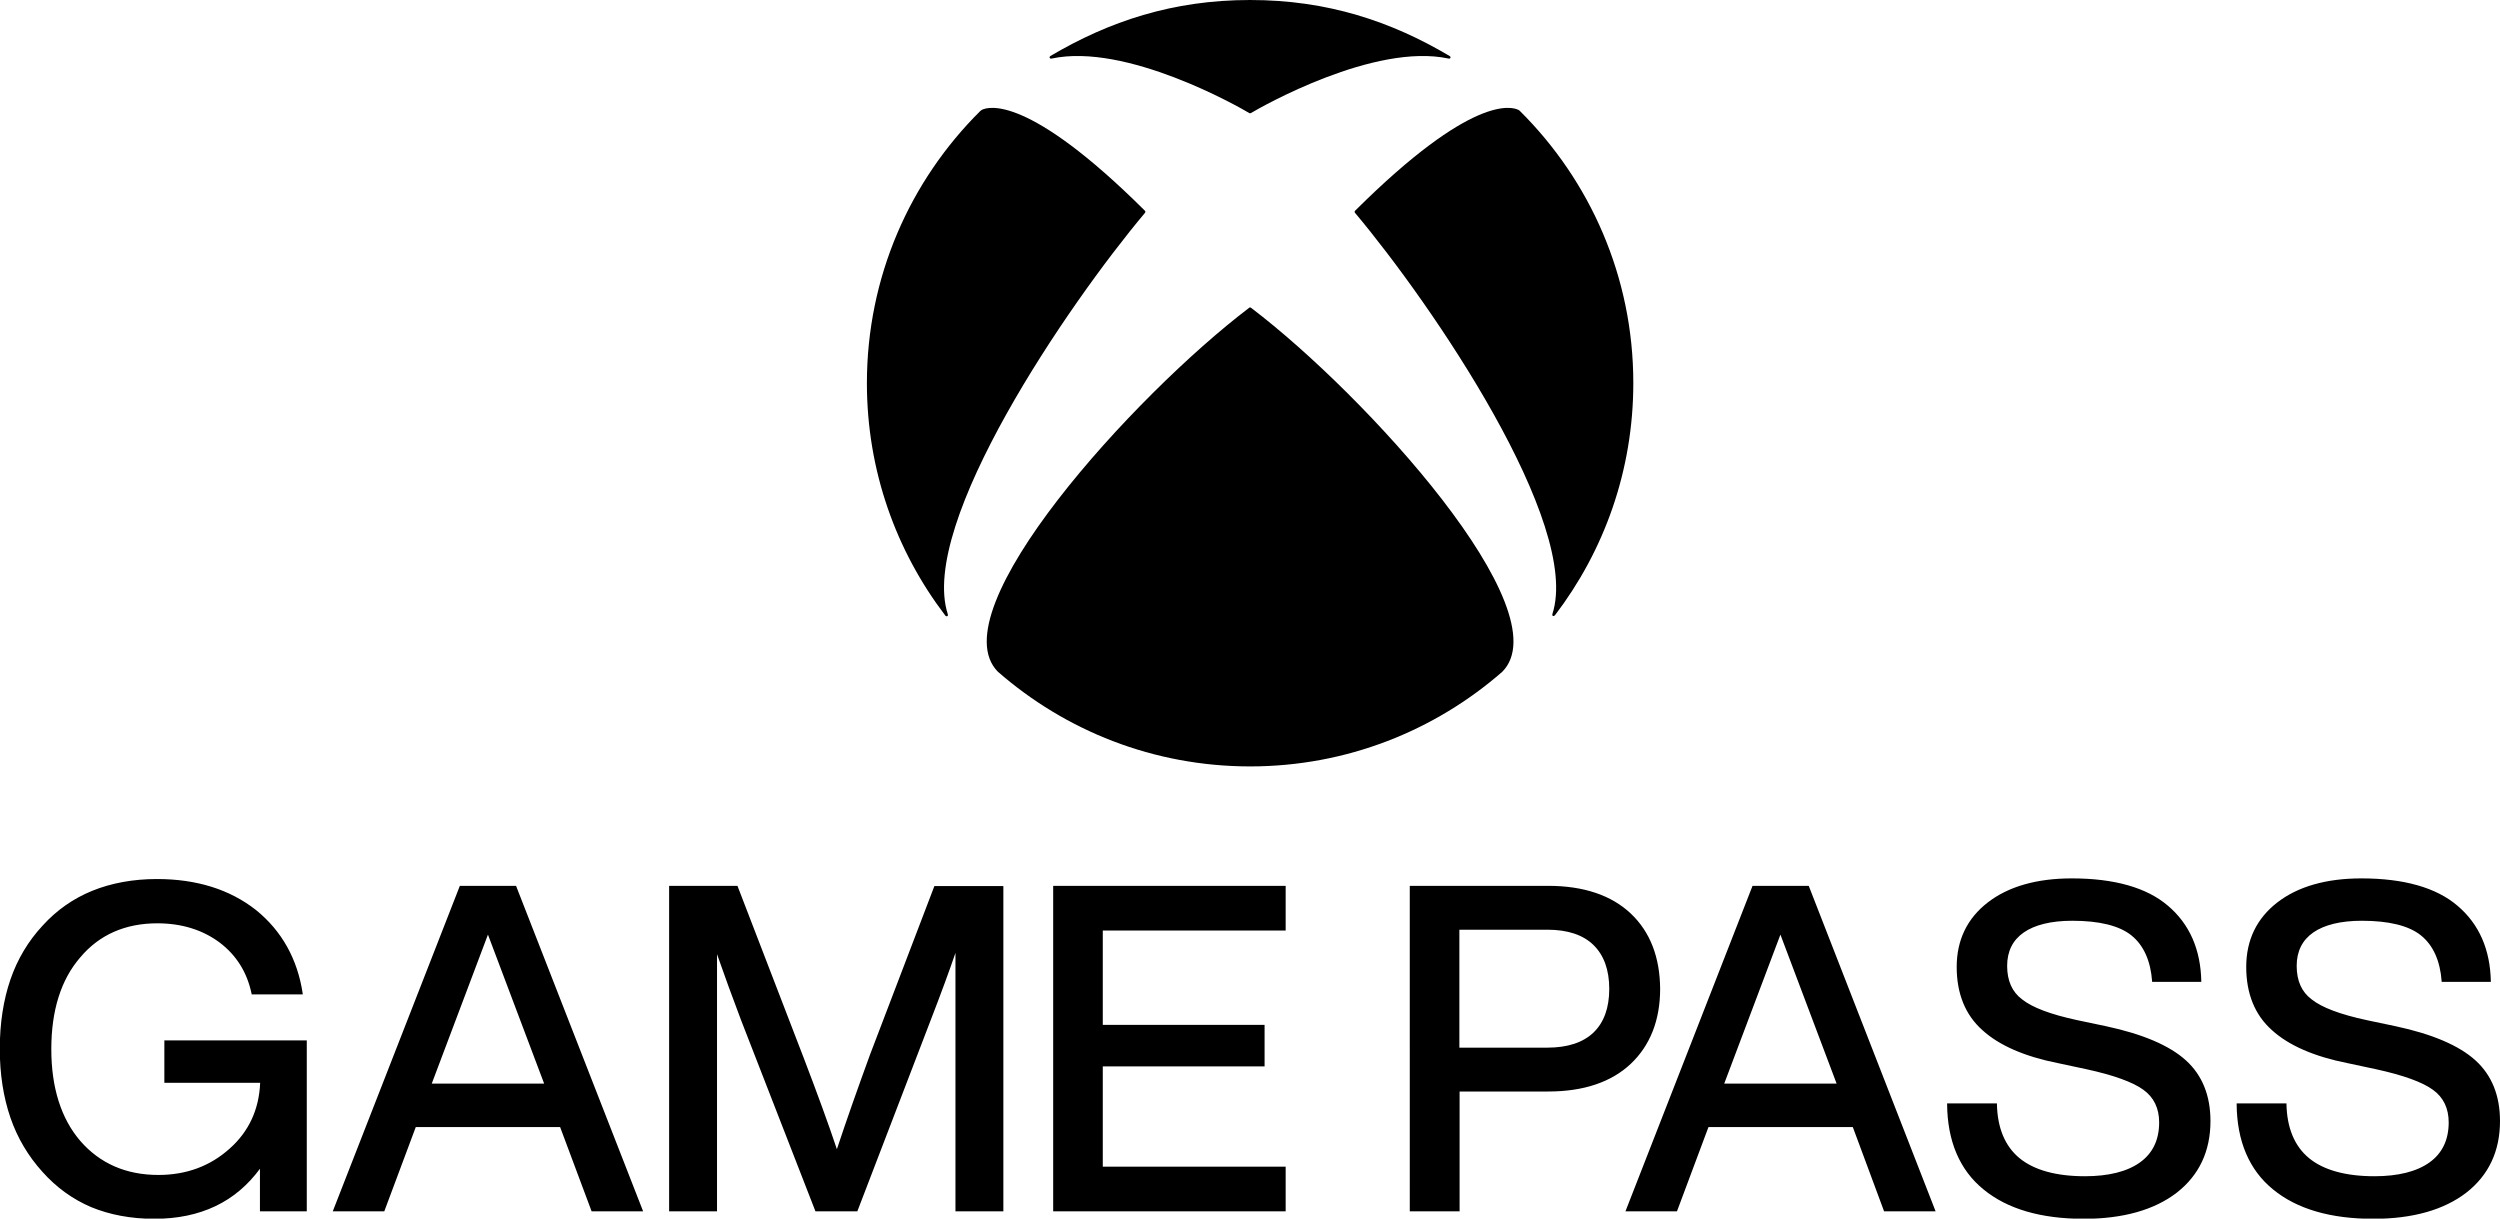 <?xml version="1.0" encoding="utf-8"?>
<!-- Generator: Adobe Illustrator 24.2.1, SVG Export Plug-In . SVG Version: 6.00 Build 0)  -->
<svg version="1.1" id="Layer_1" xmlns="http://www.w3.org/2000/svg" xmlns:xlink="http://www.w3.org/1999/xlink" x="0px" y="0px"
	 viewBox="0 0 1174.3 572.4" style="enable-background:new 0 0 1174.3 572.4;" xml:space="preserve">
<style type="text/css">
	.st0{fill:#000000;}
</style>
<path class="st0" d="M587.2,144.4c0.2,0,0.5,0.2,0.6,0.3c53.8,40.9,146,142.2,117.9,170.8C674,343.2,632.5,360,587.2,360
	c-45.4,0-86.8-16.8-118.5-44.5c-28.1-28.6,64.1-129.9,117.9-170.8C586.7,144.5,587,144.4,587.2,144.4z M680.9,26.3
	C653.4,10,623.5,0,587.2,0c-36.3,0-66.2,10-93.8,26.3c-0.3,0.2-0.5,0.6-0.3,0.9c0.1,0.3,0.5,0.4,0.9,0.3
	c34.9-7.5,87.8,22.6,92.8,25.6c0.1,0.1,0.2,0.1,0.4,0.1c0.2,0,0.3-0.1,0.4-0.1c5-3,58-33.1,92.8-25.6c0.4,0.1,0.7,0,0.9-0.3
	C681.4,26.9,681.3,26.5,680.9,26.3z M461.2,51.6c-0.3,0.2-0.6,0.4-0.8,0.6C427.5,84.9,407.2,130,407.2,180
	c0,41,13.7,78.8,36.8,109.1c0.2,0.3,0.6,0.5,1,0.3c0.3-0.2,0.3-0.6,0.2-0.9C431.4,246,501.6,143.1,537.8,100
	c0.1-0.1,0.2-0.3,0.2-0.5c0-0.3-0.1-0.4-0.3-0.6C482.8,44.3,464.2,50.1,461.2,51.6z M636.6,98.9c-0.2,0.1-0.3,0.3-0.3,0.6
	c0,0.2,0.1,0.4,0.2,0.5c36.2,43.1,106.4,146,92.7,188.4c-0.1,0.3-0.1,0.7,0.2,0.9c0.3,0.2,0.7,0,1-0.3c23.1-30.3,36.8-68,36.8-109.1
	c0-50-20.4-95.1-53.2-127.7c-0.2-0.2-0.5-0.5-0.8-0.6C710.1,50.1,691.5,44.3,636.6,98.9z M242.4,416.1H216L156.3,569h24.2l14.8-39.6
	h67.8l14.8,39.6h24.2L242.4,416.1z M202.8,509l26.4-70l26.4,70H202.8z M144.1,488.4v28.1V569v0l-22,0v-20
	c-5.7,7.7-12.6,13.6-20.8,17.5c-8.3,4-18,6-28.8,6c-11,0-21-1.9-29.7-5.5c-8.7-3.7-16.4-9.3-22.9-16.6c-6.6-7.3-11.7-15.8-15-25.4
	c-3.3-9.6-5-20.5-5-32.3c0-12,1.7-23,5-32.6c3.3-9.6,8.4-18.1,15.1-25.3c6.6-7.3,14.5-12.8,23.4-16.4c8.9-3.6,19.1-5.5,30.3-5.5
	c18.7,0,34.3,4.9,46.6,14.6c12.1,9.8,19.5,23.1,21.9,39.3l0,0.3h-24l0-0.2c-2.1-10.2-7.2-18.3-15.2-24.3c-8-5.9-17.8-8.9-29.1-8.9
	c-15.1,0-27.3,5.4-36.2,16c-9.1,10.5-13.6,25-13.6,43.1c0,18.1,4.6,32.6,13.6,43.1c9.2,10.6,21.5,16,36.7,16
	c13.2,0,24.4-4.2,33.5-12.4c9-8,13.8-18.4,14.3-30.9h-45v-19.9H144.1z M518,437.1v44.3H594v19.5H518V548h85.9v21H494.7V416.1h109.2
	v21H518z M471.3,416.1V569h-22.5V447.6c-2.9,8.5-6.8,19.1-11.6,31.5L402.7,569h-19.6l-0.1-0.1l-34.9-89.7c-4.2-11.1-8-21.5-11.3-31
	V569h-22.5V416.1h32.1l31.3,81.3c6.3,16.5,11.5,30.7,15.4,42.4c4.6-13.9,9.9-28.9,15.6-44.5l30.2-79.1H471.3z M766,429.1
	c-9.1-8.6-22.2-13-38.7-13h-65.1V569h23.4v-56.3h41.7c16.5,0,29.6-4.4,38.7-13c9.1-8.6,13.8-20.5,13.8-35.2
	C779.7,449.6,775.1,437.7,766,429.1z M685.5,436.7h41.3c9.5,0,16.8,2.4,21.7,7.2c4.9,4.8,7.4,11.7,7.4,20.6c0,8.9-2.5,15.8-7.4,20.5
	c-4.9,4.7-12.2,7.1-21.7,7.1h-41.3V436.7z M1038.3,526.6c0,14.1-5.3,25.4-15.8,33.6c-10.5,8.1-25.2,12.3-43.7,12.3
	c-20.1,0-35.9-4.6-47.1-13.8c-11.2-9.1-17-22.7-17.1-40.2l0-0.2h23.4l0,0.2c0.2,11.3,3.8,19.9,10.6,25.5c6.8,5.6,17.2,8.5,30.7,8.5
	c11.2,0,19.9-2.2,25.9-6.5c6-4.3,9-10.6,9-18.8c0-6.6-2.5-11.8-7.4-15.3c-4.9-3.6-14-6.9-26.9-9.7l-13.1-2.8
	c-15.7-3.1-27.7-8.3-35.6-15.5c-8-7.1-12.1-17.1-12.1-29.7c0-12.6,4.9-22.8,14.6-30.3c9.7-7.5,23-11.3,39.5-11.3
	c19.9,0,35.2,4.3,45.2,12.9c10.1,8.6,15.3,20.5,15.6,35.5l0,0.2h-23.1l0-0.2c-0.7-9.7-4-17-9.7-21.6c-5.7-4.6-15.1-6.9-27.8-6.9
	c-9.9,0-17.6,1.9-22.8,5.5c-5.2,3.6-7.8,8.9-7.8,15.7c0,6.9,2.3,12.2,7,15.7c4.7,3.8,13.4,7.1,26,9.8l13.3,2.8
	c17.4,3.7,30,9.1,37.7,16.1C1034.5,505.1,1038.3,514.7,1038.3,526.6z M1174.3,526.6c0,14.1-5.3,25.4-15.8,33.6
	c-10.5,8.1-25.2,12.3-43.7,12.3c-20.1,0-35.9-4.6-47.1-13.8c-11.2-9.1-17-22.7-17.1-40.2l0-0.2h23.4l0,0.2
	c0.2,11.3,3.8,19.9,10.6,25.5c6.8,5.6,17.2,8.5,30.7,8.5c11.2,0,19.9-2.2,25.9-6.5c6-4.3,9-10.6,9-18.8c0-6.6-2.5-11.8-7.4-15.3
	c-4.9-3.6-14-6.9-26.9-9.7l-13.1-2.8c-15.7-3.1-27.7-8.3-35.6-15.5c-8-7.1-12.1-17.1-12.1-29.7c0-12.6,4.9-22.8,14.6-30.3
	c9.7-7.5,23-11.3,39.5-11.3c19.9,0,35.2,4.3,45.2,12.9c10.1,8.6,15.3,20.5,15.6,35.5l0,0.2h-23.1l0-0.2c-0.7-9.7-4-17-9.7-21.6
	c-5.7-4.6-15.1-6.9-27.8-6.9c-9.9,0-17.6,1.9-22.8,5.5c-5.2,3.6-7.8,8.9-7.8,15.7c0,6.9,2.3,12.2,7,15.7c4.7,3.8,13.4,7.1,26,9.8
	l13.3,2.8c17.4,3.7,30,9.1,37.7,16.1C1170.5,505.1,1174.3,514.7,1174.3,526.6z M849.6,416.1h-26.4L763.5,569h24.2l14.8-39.6h67.8
	L885,569h24.2L849.6,416.1z M809.9,509l26.4-70l26.4,70H809.9z"/>
</svg>
